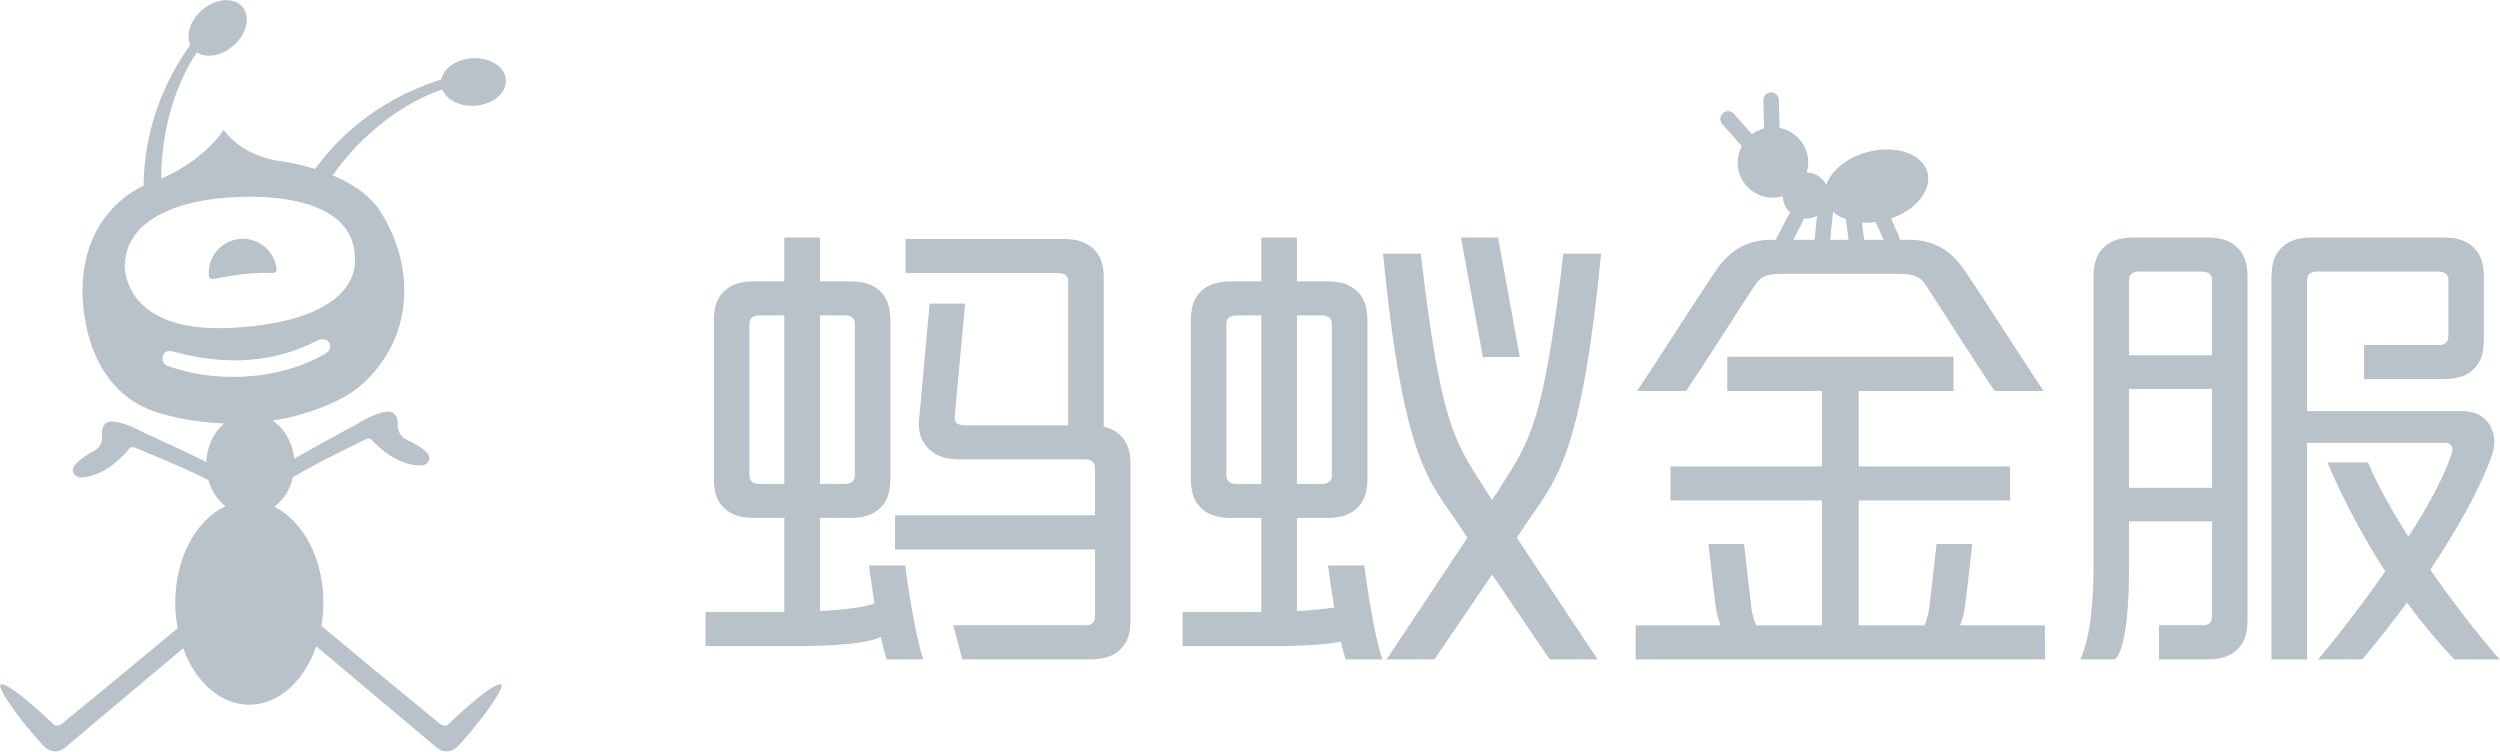 <?xml version="1.0" encoding="UTF-8" standalone="no"?>
<svg width="163px" height="49px" viewBox="0 0 163 49" version="1.1" xmlns="http://www.w3.org/2000/svg" xmlns:xlink="http://www.w3.org/1999/xlink">
    <!-- Generator: Sketch Beta 3.6 (26304) - http://www.bohemiancoding.com/sketch -->
    <title>Group 16</title>
    <desc>Created with Sketch Beta.</desc>
    <defs></defs>
    <g id="web-site" stroke="none" stroke-width="1" fill="none" fill-rule="evenodd">
        <g id="Desktop-HD-Copy-7" transform="translate(-987, -4297)" fill="#B9C1C9">
            <g id="Group-6-Copy" transform="translate(0, 4239)">
                <g id="Group-30">
                    <g id="Group-18" transform="translate(290, 58)">
                        <g id="Group-16" transform="translate(697, 0)">
                            <g id="iconfont-mayijinfu">
                                <g id="图形">
                                    <path d="M32.644,44.618 C32.053,44.507 29.251,47.199 29.251,47.199 C29.03,47.459 28.699,47.199 28.699,47.199 C26.299,45.246 22.609,42.187 20.954,40.814 C21.038,40.325 21.086,39.817 21.086,39.294 C21.086,36.411 19.752,33.963 17.889,33.04 C18.476,32.599 18.913,31.916 19.097,31.116 C19.791,30.692 21.174,29.924 23.879,28.626 C23.879,28.626 24.123,28.493 24.272,28.724 C24.272,28.724 25.777,30.434 27.54,30.345 C27.54,30.345 27.84,30.328 27.972,29.995 C28.207,29.407 26.597,28.716 26.597,28.716 C25.839,28.383 25.937,27.66 25.937,27.66 C25.986,27.196 25.666,26.94 25.666,26.94 C25.094,26.484 23.19,27.699 23.19,27.699 C21.583,28.558 20.139,29.364 19.179,29.909 C19.079,28.849 18.543,27.943 17.782,27.425 C19.055,27.226 20.406,26.859 21.755,26.225 C25.045,24.798 25.979,21.454 25.979,21.454 C27.355,16.978 24.554,13.437 24.554,13.437 C23.831,12.518 22.75,11.876 21.688,11.43 C24.642,7.287 28.207,6.032 28.837,5.835 C29.101,6.504 29.97,6.958 30.971,6.891 C32.14,6.813 33.042,6.06 32.984,5.205 C32.929,4.352 31.933,3.723 30.764,3.8 C29.738,3.867 28.92,4.46 28.774,5.181 C24.455,6.536 21.9,9.145 20.546,11.018 C19.291,10.63 18.283,10.508 18.283,10.508 C18.283,10.508 15.98,10.314 14.579,8.48 C14.579,8.48 13.404,10.393 10.513,11.65 C10.524,7.082 12.315,4.173 12.837,3.421 C13.448,3.812 14.426,3.657 15.196,2.999 C16.084,2.238 16.36,1.095 15.804,0.444 C15.247,-0.205 14.075,-0.115 13.187,0.646 C12.412,1.309 12.108,2.258 12.405,2.921 C9.931,6.394 9.378,9.812 9.365,12.11 C8.329,12.591 5.536,14.286 5.382,18.65 C5.382,18.65 4.986,25.587 10.69,27.013 C10.69,27.013 12.289,27.527 14.618,27.609 C13.941,28.182 13.491,29.088 13.451,30.118 C12.459,29.636 11.01,28.945 9.4,28.213 C9.4,28.213 7.423,27.121 6.882,27.61 C6.882,27.61 6.58,27.887 6.656,28.346 C6.656,28.346 6.802,29.062 6.065,29.442 C6.066,29.442 4.504,30.234 4.775,30.805 C4.928,31.129 5.227,31.129 5.227,31.129 C6.993,31.105 8.386,29.305 8.386,29.305 C8.521,29.063 8.774,29.181 8.774,29.181 C11.423,30.251 12.838,30.915 13.588,31.303 C13.787,32.001 14.182,32.597 14.698,33.004 C12.796,33.897 11.426,36.373 11.426,39.294 C11.426,39.871 11.485,40.428 11.584,40.962 C9.857,42.396 6.336,45.314 4.018,47.201 C4.018,47.201 3.687,47.46 3.465,47.201 C3.465,47.201 0.662,44.508 0.072,44.619 C0.072,44.619 -0.1,44.595 0.146,45.097 C0.146,45.097 0.723,46.303 2.837,48.638 C2.837,48.638 3.513,49.376 4.275,48.712 C4.275,48.712 9.342,44.448 11.94,42.269 C12.733,44.45 14.365,45.948 16.256,45.948 C18.185,45.948 19.843,44.388 20.616,42.137 C23.161,44.271 28.438,48.712 28.438,48.712 C29.2,49.376 29.877,48.638 29.877,48.638 C31.99,46.303 32.566,45.097 32.566,45.097 C32.816,44.594 32.644,44.618 32.644,44.618 L32.644,44.618 L32.644,44.618 Z M8.135,17.352 C8.184,13.024 15.016,12.876 15.016,12.876 C15.016,12.876 22.979,12.09 23.128,16.712 C23.128,16.712 23.964,20.697 15.706,21.337 C7.971,21.989 8.135,17.352 8.135,17.352 L8.135,17.352 L8.135,17.352 Z M10.918,23.852 C10.607,23.741 10.551,23.455 10.621,23.194 C10.716,22.846 11.119,22.87 11.304,22.922 C13.846,23.625 17.291,23.978 20.719,22.189 C20.958,22.065 21.305,22.09 21.458,22.34 C21.604,22.578 21.524,22.866 21.262,23.025 C18.811,24.514 14.701,25.199 10.918,23.852 L10.918,23.852 L10.918,23.852 Z" id="Shape"></path>
                                    <path d="M13.624,18.01 C13.624,18.01 13.633,18.214 13.926,18.184 C14.217,18.157 15.798,17.739 17.834,17.793 C18.054,17.77 18.037,17.566 18.037,17.566 C17.914,16.347 16.829,15.459 15.61,15.58 C14.392,15.703 13.501,16.792 13.624,18.01" id="Shape"></path>
                                </g>
                            </g>
                            <g id="iconfont-mayijinfu-(1)" transform="translate(46, 6)">
                                <g id="图形">
                                    <path d="M25.401,34.119 C25.401,34.551 25.202,34.769 24.817,34.769 L16.156,34.769 L16.741,36.992 L25.037,36.992 C25.97,36.992 26.611,36.787 27.053,36.334 C27.526,35.859 27.71,35.315 27.71,34.401 L27.71,24.292 C27.71,23.397 27.491,22.782 27.022,22.359 C26.725,22.084 26.386,21.92 25.964,21.827 L25.964,12.145 C25.964,11.25 25.748,10.636 25.28,10.209 C24.783,9.756 24.215,9.581 23.261,9.581 L13.042,9.581 L13.042,11.804 L22.968,11.804 C23.42,11.804 23.647,11.987 23.647,12.357 L23.647,21.73 L16.921,21.73 C16.471,21.73 16.198,21.564 16.244,21.173 L16.927,13.793 L14.613,13.793 L13.923,21.382 C13.839,22.264 14.143,22.888 14.611,23.315 C15.111,23.771 15.672,23.948 16.628,23.948 L24.712,23.948 C25.161,23.948 25.391,24.136 25.391,24.506 L25.391,27.601 L12.356,27.601 L12.356,29.825 L25.401,29.825 L25.401,34.119 L25.401,34.119 L25.401,34.119 Z M11.427,35.537 C11.548,36.085 11.675,36.593 11.809,36.992 L14.198,36.992 C13.655,35.381 13.178,32.068 13.015,30.867 L10.657,30.867 C10.726,31.391 10.853,32.326 11.017,33.341 C10.222,33.63 8.779,33.774 7.458,33.841 L7.458,27.77 L9.347,27.77 C10.306,27.77 10.868,27.593 11.369,27.14 C11.833,26.71 12.052,26.096 12.052,25.204 L12.052,14.911 C12.052,14.019 11.833,13.405 11.369,12.974 C10.868,12.521 10.306,12.345 9.347,12.345 L7.458,12.345 L7.458,9.485 L5.137,9.485 L5.137,12.345 L3.245,12.345 C2.291,12.345 1.723,12.521 1.227,12.974 C0.759,13.4 0.543,14.017 0.543,14.911 L0.543,25.204 C0.543,26.098 0.759,26.713 1.227,27.14 C1.723,27.593 2.291,27.77 3.245,27.77 L5.137,27.77 L5.137,33.9 L0,33.9 L0,36.129 L5.208,36.129 C6.845,36.129 10.115,36.129 11.427,35.537 L11.427,35.537 L11.427,35.537 Z M7.458,14.563 L9.056,14.563 C9.506,14.563 9.734,14.752 9.734,15.122 L9.734,24.992 C9.734,25.362 9.506,25.554 9.056,25.554 L7.458,25.554 L7.458,14.563 L7.458,14.563 L7.458,14.563 Z M5.137,25.554 L3.538,25.554 C3.089,25.554 2.861,25.362 2.861,24.992 L2.861,15.122 C2.861,14.752 3.089,14.563 3.538,14.563 L5.137,14.563 L5.137,25.554 L5.137,25.554 L5.137,25.554 Z M68.415,12.601 C68.806,12.007 69.163,11.851 70.291,11.851 L77.688,11.851 C78.814,11.851 79.175,12.007 79.566,12.601 C80.668,14.273 83.004,17.97 84.047,19.489 L87.235,19.489 C86.122,17.846 83.197,13.232 82.075,11.606 C81.156,10.271 80.034,9.633 78.446,9.633 L77.854,9.633 C77.858,9.558 77.849,9.483 77.815,9.415 L77.293,8.243 C78.932,7.682 79.979,6.388 79.671,5.243 C79.339,4.013 77.585,3.422 75.756,3.914 C74.402,4.279 73.385,5.134 73.075,6.05 C72.833,5.581 72.351,5.261 71.79,5.246 C71.858,5.023 71.9,4.793 71.897,4.552 C71.877,3.443 71.072,2.534 70.024,2.337 L69.983,0.507 C69.978,0.236 69.753,0.019 69.479,0.024 L69.456,0.024 C69.185,0.027 68.966,0.257 68.972,0.529 L69.013,2.378 C68.725,2.454 68.461,2.581 68.232,2.752 L67.049,1.419 C66.951,1.307 66.81,1.245 66.669,1.248 C66.549,1.251 66.437,1.295 66.347,1.371 L66.334,1.387 C66.235,1.475 66.174,1.595 66.165,1.727 C66.159,1.857 66.199,1.986 66.288,2.086 L67.569,3.531 C67.393,3.864 67.285,4.238 67.294,4.643 C67.322,5.911 68.37,6.917 69.642,6.891 C69.851,6.888 70.046,6.851 70.235,6.794 C70.246,7.208 70.426,7.579 70.705,7.847 L69.853,9.485 C69.828,9.533 69.819,9.583 69.813,9.633 L69.533,9.633 C67.946,9.633 66.822,10.271 65.902,11.606 C64.78,13.232 61.857,17.846 60.743,19.489 L63.935,19.489 C64.973,17.97 67.312,14.273 68.415,12.601 L68.415,12.601 L68.415,12.601 Z M76.291,8.479 L76.807,9.633 L75.542,9.633 L75.396,8.511 C75.685,8.529 75.987,8.52 76.291,8.479 L76.291,8.479 L76.291,8.479 Z M73.516,7.8 C73.737,8.013 74.022,8.181 74.352,8.297 L74.522,9.633 L73.327,9.633 L73.516,7.8 L73.516,7.8 L73.516,7.8 Z M71.636,8.243 C71.684,8.253 71.729,8.258 71.777,8.258 C72.029,8.253 72.263,8.181 72.471,8.067 L72.308,9.633 L70.921,9.633 L71.636,8.243 L71.636,8.243 L71.636,8.243 Z M49.672,29.061 C47.417,32.476 44.401,36.992 44.401,36.992 L47.523,36.992 C47.523,36.992 49.349,34.33 51.286,31.458 C53.221,34.33 55.045,36.992 55.045,36.992 L58.167,36.992 C58.167,36.992 55.152,32.476 52.896,29.061 C53.072,28.793 53.248,28.531 53.419,28.276 C55.381,25.319 57.061,24.158 58.392,10.539 L55.931,10.539 C54.643,21.555 53.8,22.682 51.756,25.874 C51.632,26.074 51.468,26.325 51.286,26.607 C51.1,26.325 50.937,26.074 50.812,25.874 C48.768,22.682 47.925,21.555 46.635,10.539 L44.174,10.539 C45.507,24.158 47.188,25.319 49.152,28.276 C49.32,28.531 49.495,28.793 49.672,29.061 L49.672,29.061 L49.672,29.061 Z M92.812,31.026 L92.812,27.997 L98.229,27.997 L98.229,34.119 C98.229,34.551 98.033,34.769 97.645,34.769 L94.765,34.769 L94.765,36.992 L97.867,36.992 C98.798,36.992 99.438,36.787 99.884,36.334 C100.356,35.859 100.538,35.315 100.538,34.401 L100.538,12.055 C100.538,11.16 100.318,10.541 99.852,10.118 C99.357,9.665 98.789,9.485 97.836,9.485 L93.198,9.485 C92.242,9.485 91.677,9.665 91.179,10.118 C90.711,10.546 90.496,11.16 90.496,12.055 L90.496,31.026 C90.496,35.392 89.708,36.833 89.622,36.992 L91.845,36.992 C91.94,36.992 92.812,36.481 92.812,31.026 L92.812,31.026 L92.812,31.026 Z M92.812,12.266 C92.812,11.891 93.04,11.704 93.492,11.704 L97.543,11.704 C97.994,11.704 98.229,11.891 98.229,12.266 L98.229,17.166 L92.812,17.166 L92.812,12.266 L92.812,12.266 L92.812,12.266 Z M92.812,19.357 L98.228,19.357 L98.228,25.806 L92.812,25.806 L92.812,19.357 L92.812,19.357 Z M87.33,34.772 L81.802,34.772 C81.93,34.438 82.052,34.027 82.121,33.519 C82.223,32.771 82.507,30.217 82.586,29.47 L80.267,29.47 C80.186,30.205 79.898,32.712 79.803,33.519 C79.743,34.039 79.618,34.447 79.482,34.772 L75.188,34.772 L75.188,26.631 L85.059,26.631 L85.059,24.41 L75.188,24.41 L75.188,19.489 L81.363,19.489 L81.363,17.261 L66.617,17.261 L66.617,19.489 L72.789,19.489 L72.789,24.41 L62.918,24.41 L62.918,26.631 L72.789,26.631 L72.789,34.772 L68.5,34.772 C68.359,34.447 68.239,34.039 68.175,33.519 C68.082,32.712 67.794,30.205 67.712,29.47 L65.393,29.47 C65.473,30.217 65.755,32.771 65.859,33.519 C65.929,34.027 66.048,34.438 66.177,34.772 L60.647,34.772 L60.647,36.992 L87.33,36.992 L87.33,34.772 L87.33,34.772 L87.33,34.772 Z M53.089,17.279 L51.673,9.485 L49.258,9.485 L50.682,17.279 L53.089,17.279 L53.089,17.279 L53.089,17.279 Z M112.451,31.14 C115.221,27.028 116.302,24.292 116.539,23.471 C116.882,22.285 116.267,20.807 114.583,20.807 L104.419,20.807 L104.419,12.266 C104.419,11.891 104.646,11.704 105.098,11.704 L112.95,11.704 C113.4,11.704 113.636,11.891 113.636,12.266 L113.636,15.841 C113.636,16.274 113.441,16.492 113.051,16.492 L108.136,16.492 L108.136,18.718 L113.273,18.718 C114.206,18.718 114.844,18.51 115.291,18.059 C115.762,17.582 115.946,17.037 115.946,16.123 L115.946,12.055 C115.946,11.16 115.728,10.541 115.258,10.118 C114.763,9.665 114.198,9.485 113.242,9.485 L104.805,9.485 C103.851,9.485 103.283,9.665 102.786,10.118 C102.327,10.536 102.114,11.137 102.104,11.998 C102.103,12.004 102.098,12.009 102.098,12.016 L102.098,36.992 L104.419,36.992 L104.419,22.876 L113.478,22.876 C113.786,22.876 113.979,23.161 113.863,23.527 C113.379,25.062 112.292,27.033 111.029,29.004 C109.987,27.36 109.033,25.675 108.393,24.15 L105.749,24.15 C106.322,25.501 107.544,28.205 109.523,31.25 C107.726,33.824 105.906,36.099 105.136,36.992 L108.023,36.992 C109.121,35.68 110.087,34.447 110.936,33.291 C111.847,34.531 112.874,35.783 114.027,36.992 L116.991,36.992 C116.323,36.287 114.393,33.933 112.451,31.14 L112.451,31.14 L112.451,31.14 Z M42.945,30.867 L40.588,30.867 C40.661,31.438 40.804,32.492 40.994,33.609 C40.256,33.727 39.384,33.797 38.558,33.841 L38.558,27.77 L40.452,27.77 C41.406,27.77 41.974,27.593 42.471,27.14 C42.936,26.71 43.157,26.096 43.157,25.204 L43.157,14.911 C43.157,14.019 42.936,13.405 42.471,12.974 C41.974,12.521 41.406,12.345 40.452,12.345 L38.558,12.345 L38.558,9.485 L36.239,9.485 L36.239,12.345 L34.347,12.345 C33.391,12.345 32.826,12.521 32.327,12.974 C31.864,13.4 31.643,14.017 31.643,14.911 L31.643,25.204 C31.643,26.098 31.864,26.713 32.327,27.14 C32.826,27.593 33.391,27.77 34.347,27.77 L36.239,27.77 L36.239,33.9 L31.105,33.9 L31.105,36.129 L36.308,36.129 C37.588,36.129 39.863,36.129 41.428,35.845 C41.524,36.275 41.63,36.672 41.737,36.992 L44.129,36.992 C43.583,35.381 43.108,32.068 42.945,30.867 L42.945,30.867 L42.945,30.867 Z M38.558,14.563 L40.159,14.563 C40.611,14.563 40.838,14.752 40.838,15.122 L40.838,24.992 C40.838,25.362 40.611,25.554 40.159,25.554 L38.558,25.554 L38.558,14.563 L38.558,14.563 L38.558,14.563 Z M36.239,25.554 L34.638,25.554 C34.189,25.554 33.962,25.362 33.962,24.992 L33.962,15.122 C33.962,14.752 34.189,14.563 34.638,14.563 L36.239,14.563 L36.239,25.554 L36.239,25.554 L36.239,25.554 Z" id="Shape"></path>
                                </g>
                            </g>
                        </g>
                    </g>
                </g>
            </g>
        </g>
    </g>
</svg>